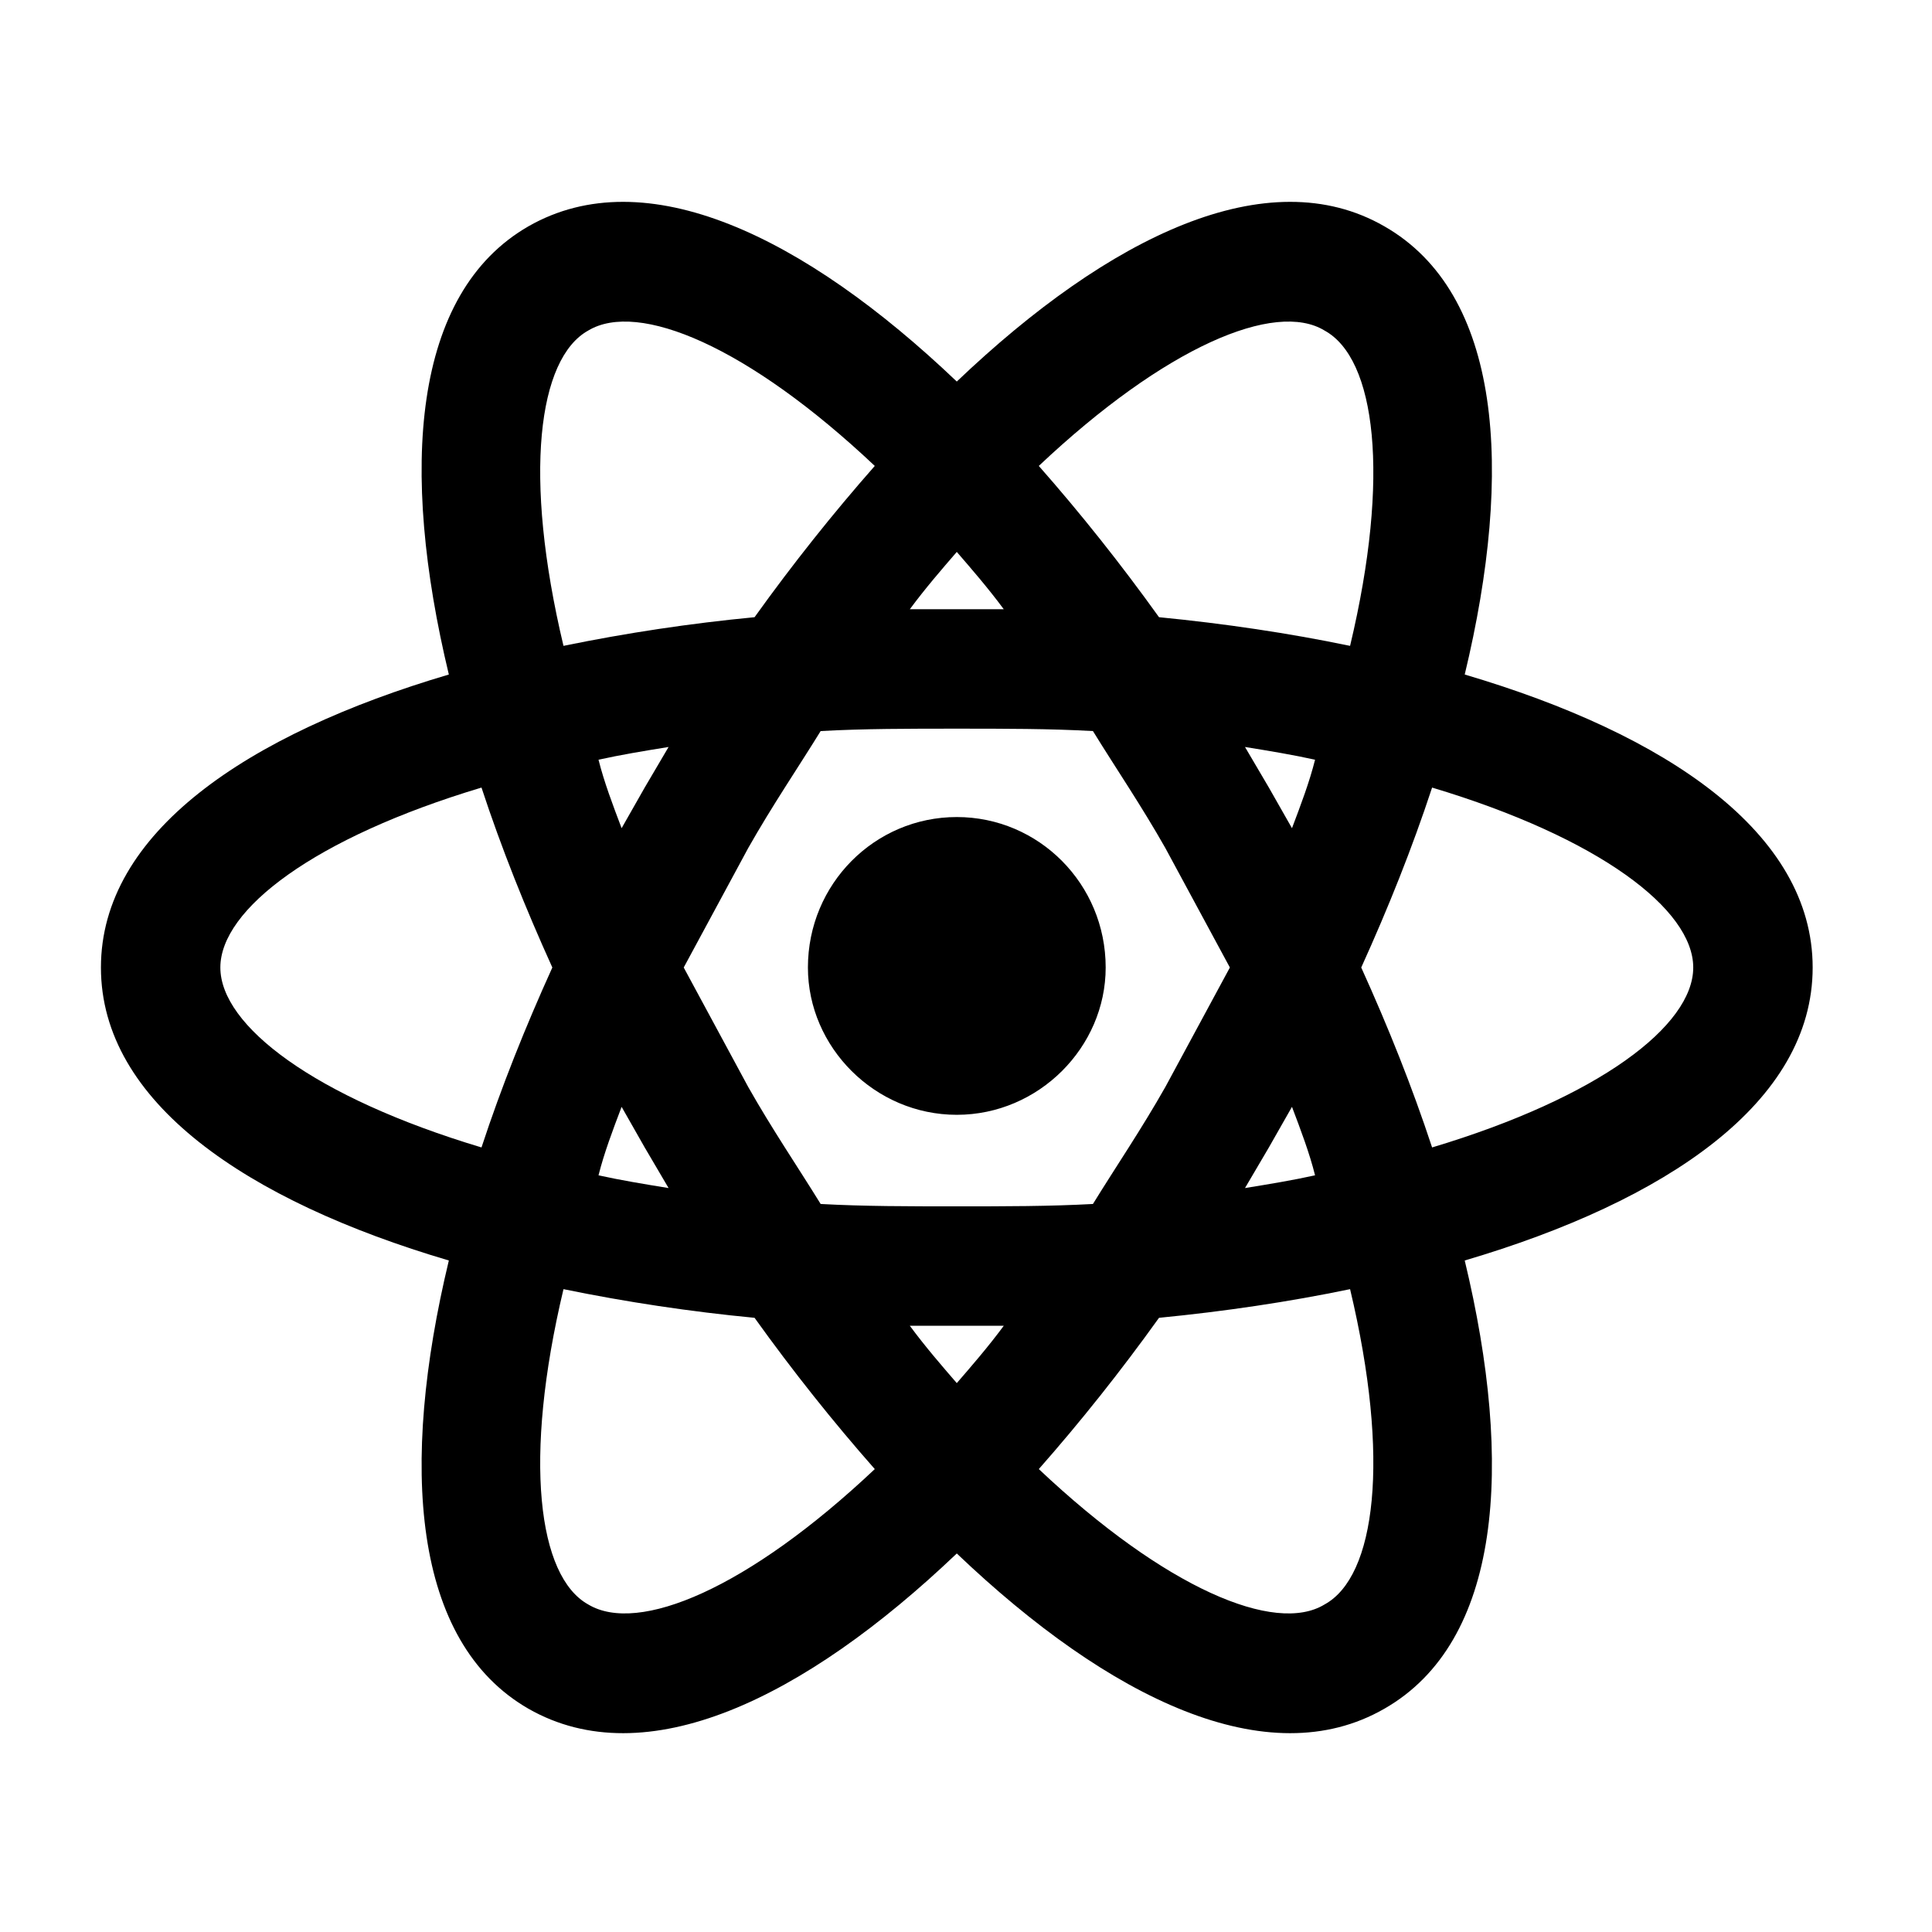 <svg width="91" height="91" viewBox="0 0 91 91" fill="none" xmlns="http://www.w3.org/2000/svg">
<path d="M45.066 38.484C48.929 38.484 52.079 41.634 52.079 45.571C52.079 49.321 48.929 52.509 45.066 52.509C41.204 52.509 38.054 49.321 38.054 45.571C38.054 41.634 41.204 38.484 45.066 38.484ZM27.704 75.571C30.066 76.996 35.241 74.821 41.204 69.196C39.254 66.984 37.341 64.584 35.541 62.071C32.52 61.782 29.515 61.331 26.541 60.721C24.629 68.746 25.341 74.259 27.704 75.571ZM30.366 54.046L29.279 52.134C28.866 53.221 28.454 54.309 28.191 55.359C29.204 55.584 30.329 55.771 31.491 55.959L30.366 54.046ZM54.891 51.196L57.929 45.571L54.891 39.946C53.766 37.959 52.566 36.196 51.479 34.434C49.454 34.321 47.316 34.321 45.066 34.321C42.816 34.321 40.679 34.321 38.654 34.434C37.566 36.196 36.366 37.959 35.241 39.946L32.204 45.571L35.241 51.196C36.366 53.184 37.566 54.946 38.654 56.709C40.679 56.821 42.816 56.821 45.066 56.821C47.316 56.821 49.454 56.821 51.479 56.709C52.566 54.946 53.766 53.184 54.891 51.196ZM45.066 25.996C44.354 26.821 43.604 27.684 42.854 28.696H47.279C46.529 27.684 45.779 26.821 45.066 25.996ZM45.066 65.146C45.779 64.321 46.529 63.459 47.279 62.446H42.854C43.604 63.459 44.354 64.321 45.066 65.146ZM62.391 15.571C60.066 14.146 54.891 16.321 48.929 21.946C50.879 24.159 52.791 26.559 54.591 29.071C57.666 29.371 60.704 29.821 63.591 30.421C65.504 22.396 64.791 16.884 62.391 15.571ZM59.766 37.096L60.854 39.009C61.266 37.921 61.679 36.834 61.941 35.784C60.929 35.559 59.804 35.371 58.641 35.184L59.766 37.096ZM65.204 10.659C70.716 13.809 71.316 22.096 68.991 31.771C78.516 34.584 85.379 39.234 85.379 45.571C85.379 51.909 78.516 56.559 68.991 59.371C71.316 69.046 70.716 77.334 65.204 80.484C59.729 83.634 52.266 80.034 45.066 73.171C37.866 80.034 30.404 83.634 24.891 80.484C19.416 77.334 18.816 69.046 21.141 59.371C11.616 56.559 4.754 51.909 4.754 45.571C4.754 39.234 11.616 34.584 21.141 31.771C18.816 22.096 19.416 13.809 24.891 10.659C30.404 7.509 37.866 11.109 45.066 17.971C52.266 11.109 59.729 7.509 65.204 10.659ZM64.116 45.571C65.391 48.384 66.516 51.196 67.454 54.046C75.329 51.684 79.754 48.309 79.754 45.571C79.754 42.834 75.329 39.459 67.454 37.096C66.516 39.946 65.391 42.759 64.116 45.571ZM26.016 45.571C24.741 42.759 23.616 39.946 22.679 37.096C14.804 39.459 10.379 42.834 10.379 45.571C10.379 48.309 14.804 51.684 22.679 54.046C23.616 51.196 24.741 48.384 26.016 45.571ZM59.766 54.046L58.641 55.959C59.804 55.771 60.929 55.584 61.941 55.359C61.679 54.309 61.266 53.221 60.854 52.134L59.766 54.046ZM48.929 69.196C54.891 74.821 60.066 76.996 62.391 75.571C64.791 74.259 65.504 68.746 63.591 60.721C60.704 61.321 57.666 61.771 54.591 62.071C52.791 64.584 50.879 66.984 48.929 69.196ZM30.366 37.096L31.491 35.184C30.329 35.371 29.204 35.559 28.191 35.784C28.454 36.834 28.866 37.921 29.279 39.009L30.366 37.096ZM41.204 21.946C35.241 16.321 30.066 14.146 27.704 15.571C25.341 16.884 24.629 22.396 26.541 30.421C29.515 29.811 32.52 29.36 35.541 29.071C37.341 26.559 39.254 24.159 41.204 21.946Z" fill="black"/>
</svg>
